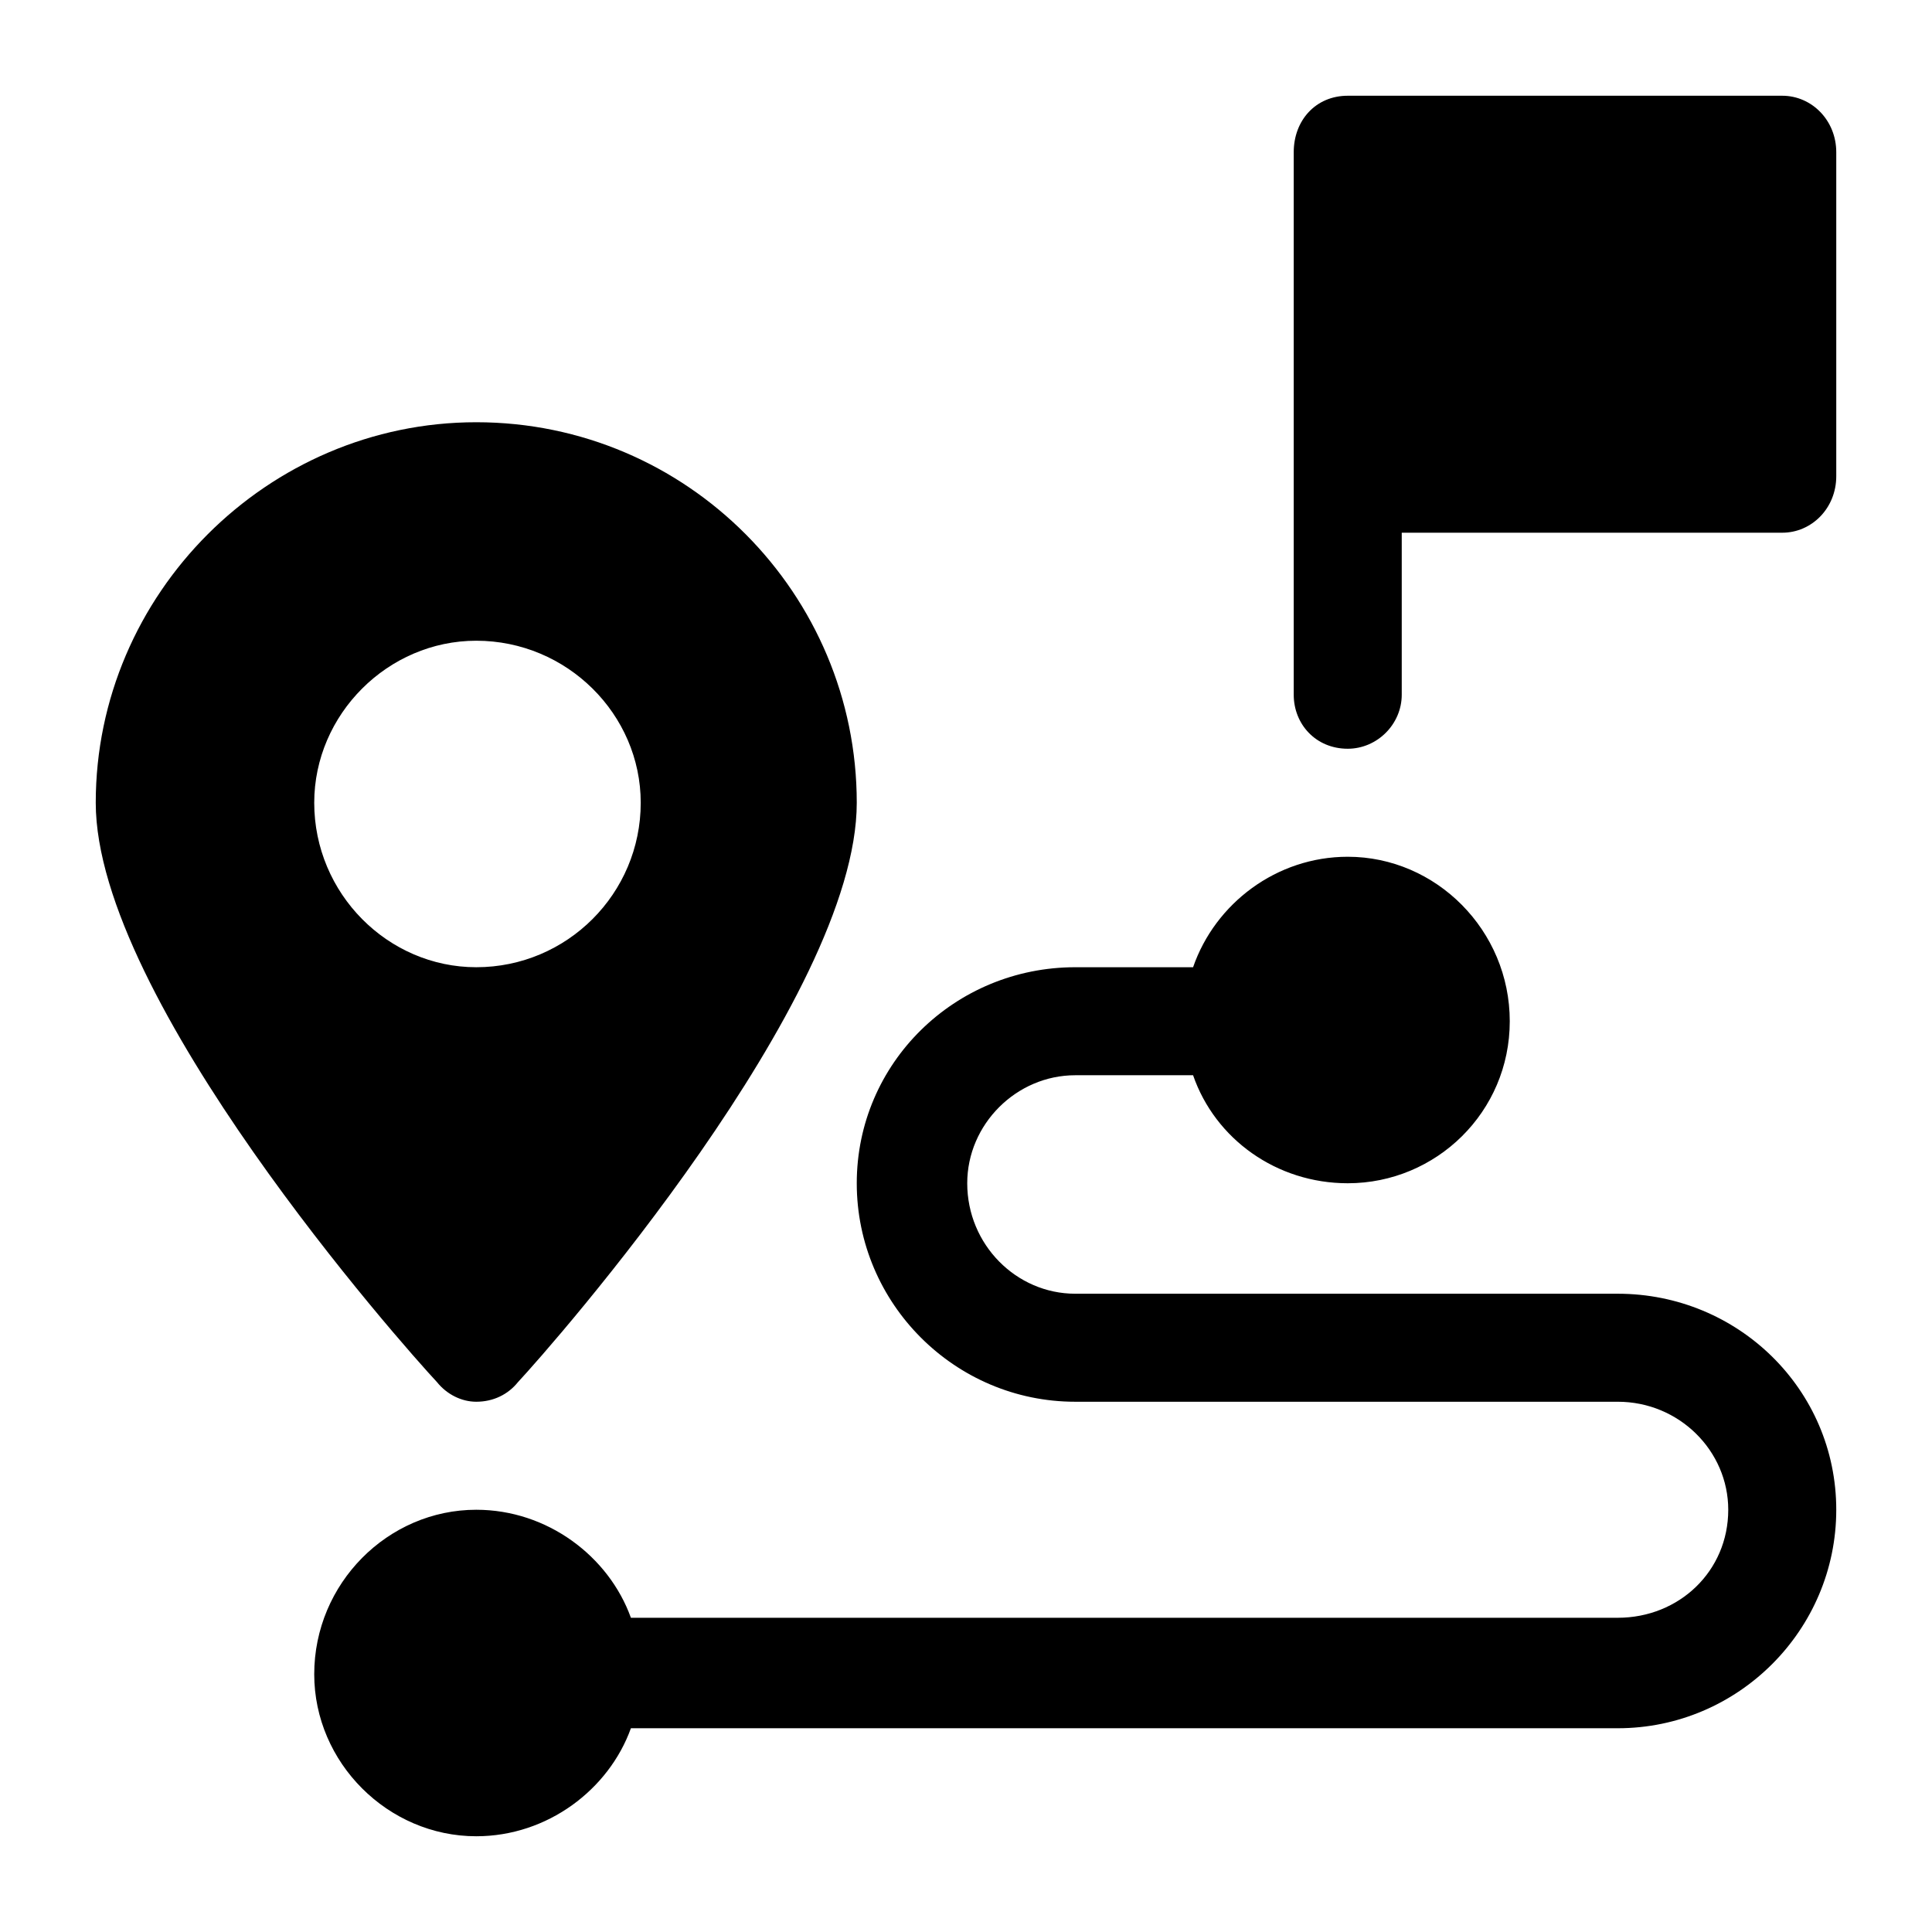 <?xml version="1.0" encoding="UTF-8"?>
<!DOCTYPE svg PUBLIC "-//W3C//DTD SVG 1.1//EN" "http://www.w3.org/Graphics/SVG/1.1/DTD/svg11.dtd">
<!-- Creator: CorelDRAW X7 -->
<svg xmlns="http://www.w3.org/2000/svg" xml:space="preserve" width="0.787in" height="0.787in" version="1.1" style="shape-rendering:geometricPrecision; text-rendering:geometricPrecision; image-rendering:optimizeQuality; fill-rule:evenodd; clip-rule:evenodd"
viewBox="0 0 787 787"
 xmlns:xlink="http://www.w3.org/1999/xlink">
 <defs>
  <style type="text/css">
   <![CDATA[
    .fil0 {fill:black}
   ]]>
  </style>
 </defs>
 <g id="Layer_x0020_1">
  <path class="fil0" d="M726 39l-177 0c-13,0 -22,10 -22,23l0 132 0 89c0,12 9,22 22,22 12,0 22,-10 22,-22l0 -66 155 0c12,0 22,-10 22,-23l0 -132c0,-13 -10,-23 -22,-23zm-598 288c0,-36 30,-66 66,-66 37,0 67,30 67,66 0,37 -30,67 -67,67 -36,0 -66,-30 -66,-67zm66 244c7,0 13,-3 17,-8 14,-15 138,-156 138,-236 0,-85 -69,-155 -155,-155 -85,0 -155,70 -155,155 0,80 125,221 139,236 4,5 10,8 16,8zm465 -44l-221 0c-24,0 -44,-20 -44,-45 0,-24 20,-44 44,-44l48 0c9,26 34,44 63,44 36,0 66,-29 66,-66 0,-37 -30,-67 -66,-67 -29,0 -54,19 -63,45l-48 0c-49,0 -89,39 -89,88 0,49 40,89 89,89l221 0c25,0 45,20 45,44 0,25 -20,44 -45,44l-402 0c-9,-25 -34,-44 -63,-44 -36,0 -66,30 -66,67 0,36 30,66 66,66 29,0 54,-19 63,-44l402 0c49,0 89,-40 89,-89 0,-49 -40,-88 -89,-88z"/>
 </g>
</svg>
